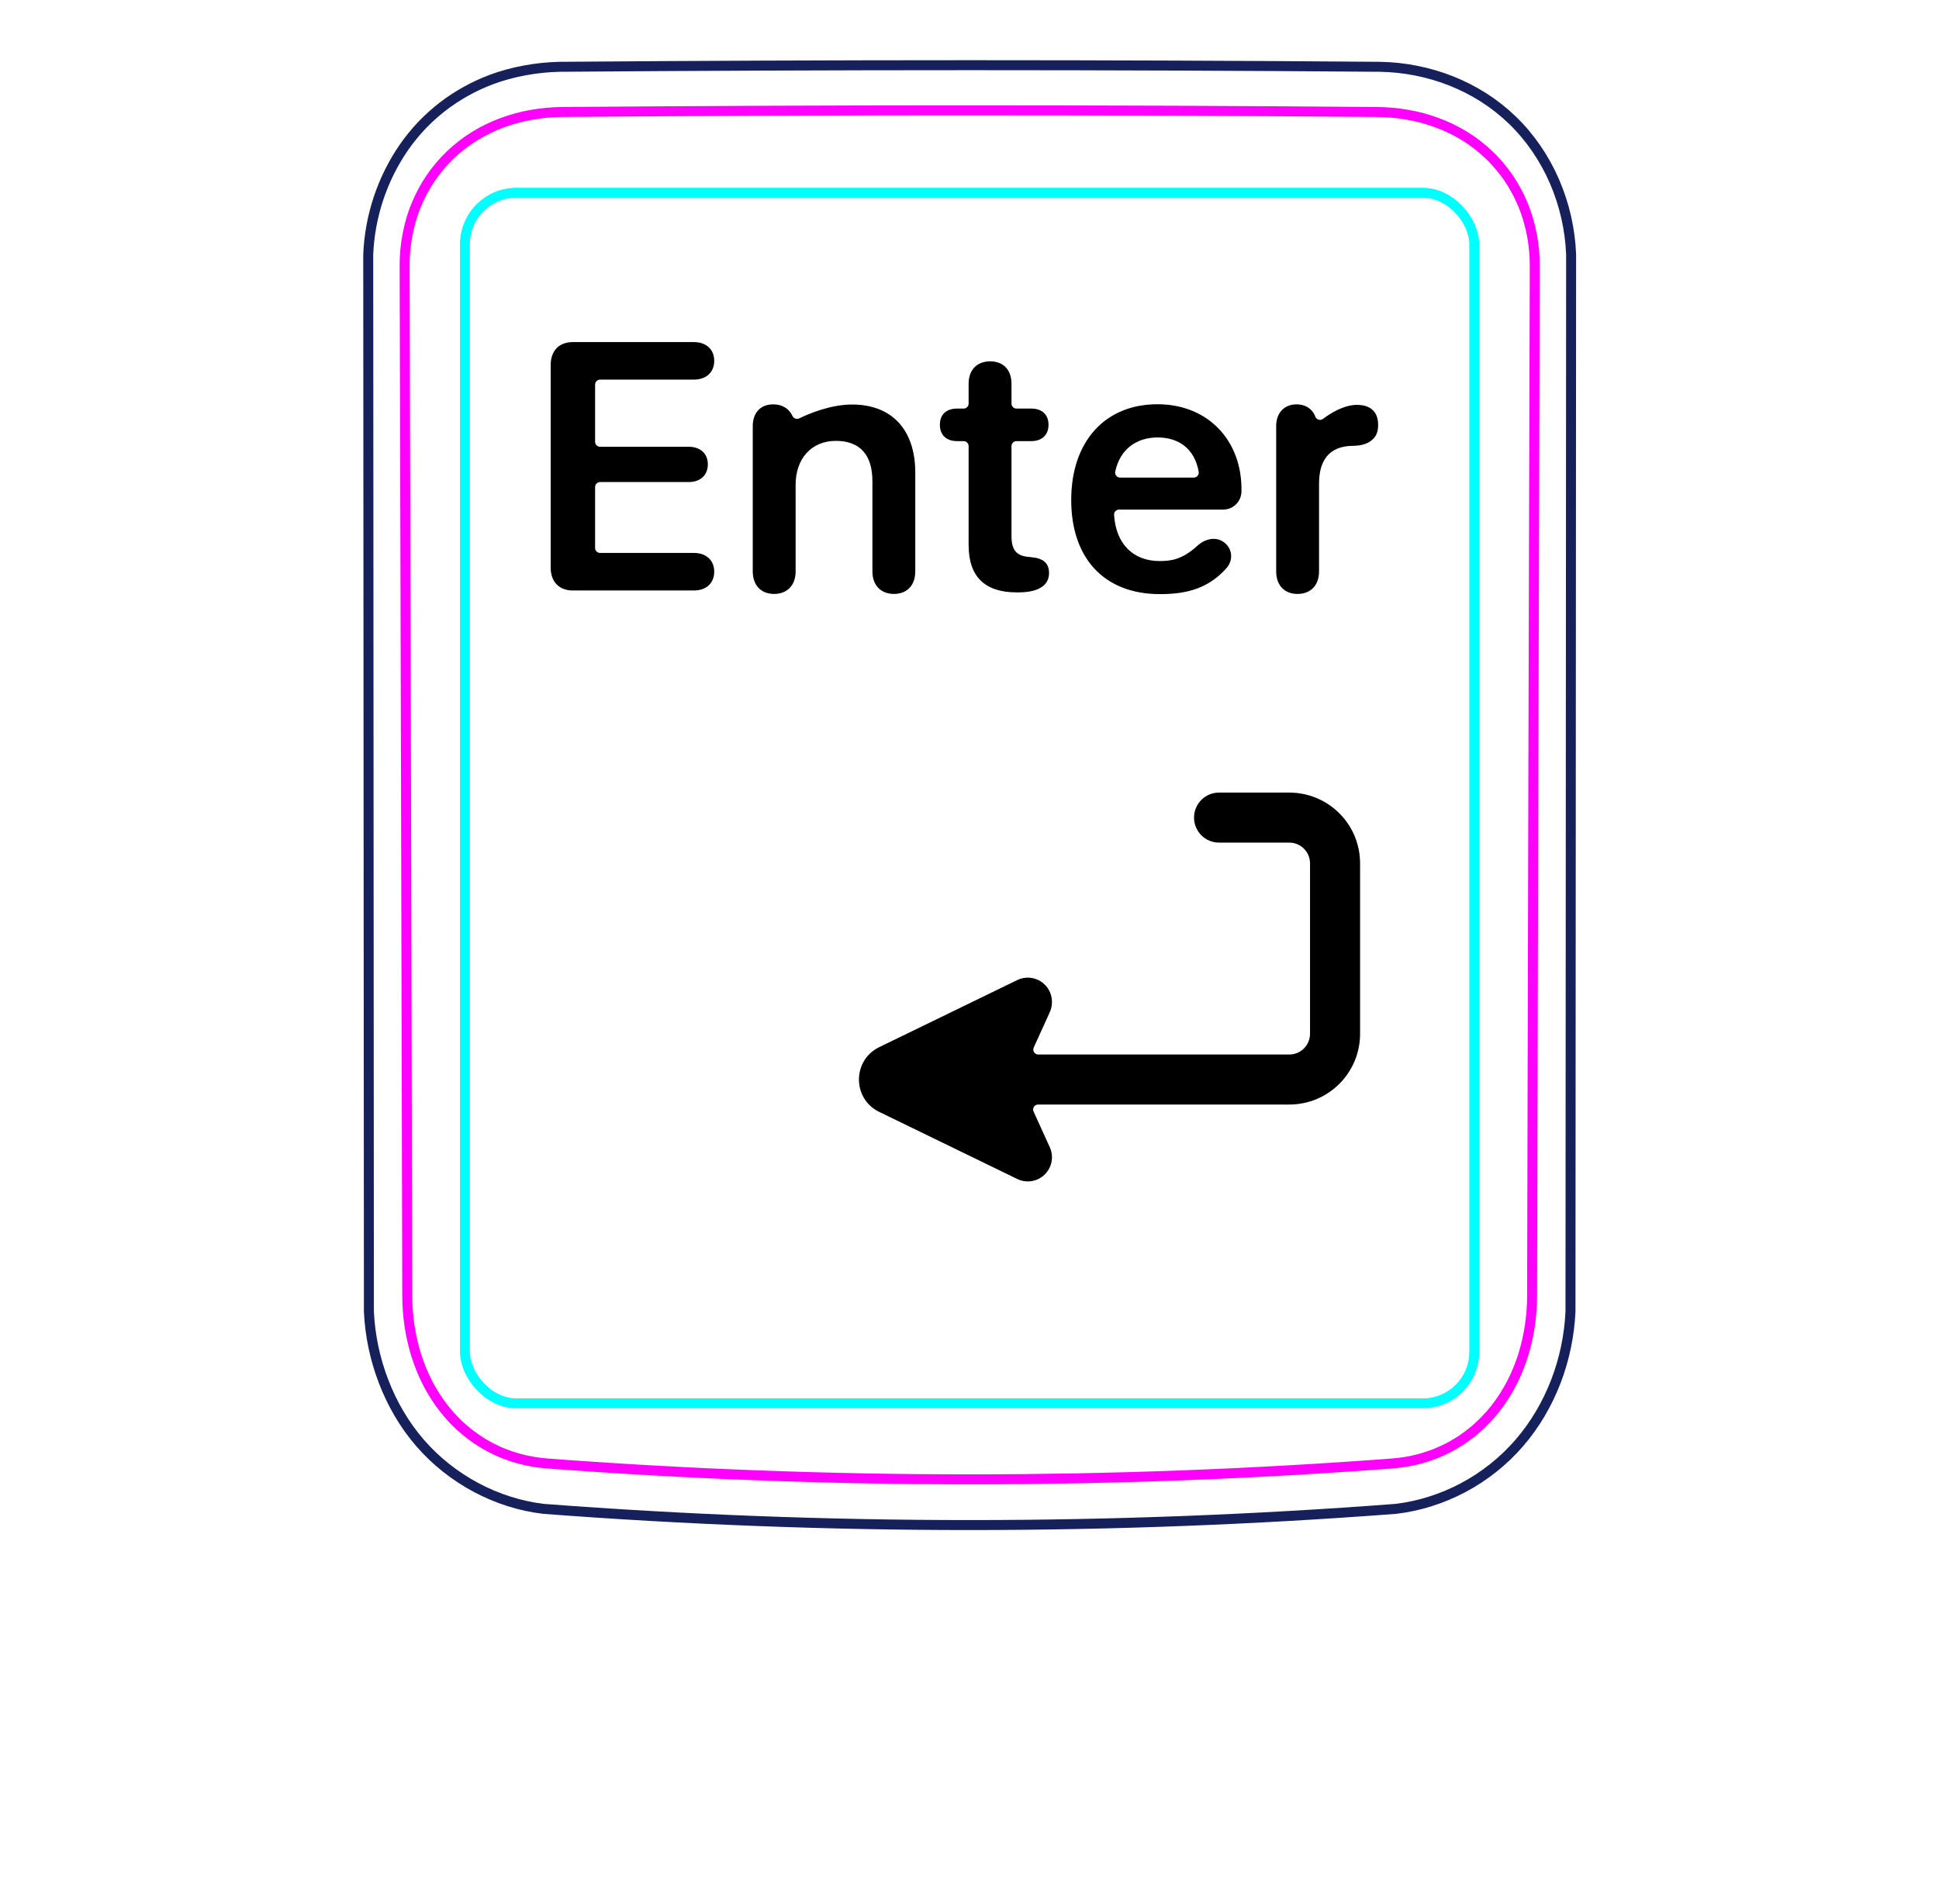 <svg width="55" height="54" viewBox="0 0 55 54" fill="none" xmlns="http://www.w3.org/2000/svg">
<path d="M11.916 40.933C11.47 40.419 11.122 39.819 10.878 39.181C10.636 38.549 10.494 37.878 10.464 37.206L10.445 7.223C10.466 6.682 10.566 6.139 10.738 5.623C10.824 5.365 10.928 5.115 11.048 4.873C11.168 4.633 11.305 4.4 11.458 4.179C11.61 3.96 11.779 3.752 11.963 3.558C12.146 3.366 12.344 3.188 12.554 3.025C12.763 2.864 12.985 2.719 13.215 2.591C13.445 2.463 13.684 2.352 13.93 2.259C14.084 2.202 14.242 2.15 14.402 2.107C14.562 2.063 14.724 2.027 14.886 1.997C15.049 1.967 15.213 1.943 15.377 1.926C15.542 1.909 15.708 1.898 15.874 1.895C19.751 1.865 23.628 1.849 27.505 1.849C31.382 1.849 35.26 1.864 39.137 1.895C39.823 1.905 40.517 2.041 41.159 2.294C41.481 2.422 41.791 2.579 42.083 2.765C42.376 2.952 42.651 3.168 42.901 3.41C43.406 3.899 43.811 4.495 44.092 5.143C44.377 5.801 44.539 6.513 44.565 7.223L44.547 37.206C44.516 37.877 44.377 38.549 44.135 39.181C43.89 39.819 43.54 40.418 43.094 40.933C42.65 41.447 42.108 41.878 41.506 42.198C40.911 42.514 40.258 42.723 39.595 42.801C31.547 43.414 23.464 43.414 15.416 42.801C14.752 42.723 14.1 42.512 13.506 42.196C12.903 41.875 12.361 41.446 11.916 40.933Z" stroke="#16215B" stroke-width="0.283" stroke-miterlimit="10"/>
<rect x="13.188" y="5.468" width="28.63" height="34.34" rx="1.46" stroke="#00FFFF" stroke-width="0.28"/>
<path d="M43.459 36.749C43.458 37.036 43.437 37.32 43.396 37.601C43.354 37.881 43.293 38.158 43.208 38.431C43.186 38.5 43.164 38.568 43.139 38.636C43.115 38.703 43.089 38.771 43.062 38.838C43.008 38.971 42.948 39.101 42.883 39.228C42.752 39.482 42.599 39.723 42.422 39.951C42.378 40.007 42.331 40.063 42.284 40.118C42.237 40.172 42.188 40.224 42.139 40.276C42.041 40.379 41.936 40.476 41.829 40.568C41.72 40.66 41.607 40.746 41.489 40.826C41.43 40.866 41.37 40.905 41.308 40.941C41.247 40.978 41.184 41.014 41.121 41.048C40.868 41.182 40.604 41.287 40.332 41.365C40.263 41.385 40.194 41.402 40.125 41.418C40.055 41.434 39.985 41.448 39.915 41.461C39.773 41.486 39.632 41.503 39.489 41.514C37.505 41.664 35.516 41.776 33.518 41.851C32.519 41.889 31.517 41.917 30.514 41.936C30.013 41.945 29.509 41.952 29.008 41.957C28.506 41.962 28.005 41.964 27.503 41.964C25.498 41.964 23.497 41.927 21.499 41.851C20.5 41.814 19.5 41.767 18.504 41.711C18.006 41.682 17.508 41.652 17.011 41.619C16.514 41.587 16.017 41.552 15.522 41.514C15.237 41.492 14.958 41.444 14.686 41.367C14.55 41.329 14.416 41.283 14.283 41.23C14.217 41.204 14.152 41.175 14.086 41.145C14.022 41.115 13.957 41.083 13.895 41.05C13.644 40.917 13.408 40.759 13.191 40.575C13.136 40.529 13.082 40.481 13.03 40.433C12.978 40.383 12.926 40.332 12.876 40.281C12.777 40.178 12.683 40.07 12.595 39.958C12.507 39.846 12.424 39.729 12.347 39.609C12.309 39.549 12.272 39.488 12.236 39.425C12.199 39.363 12.165 39.3 12.132 39.236C11.999 38.98 11.892 38.715 11.807 38.443C11.764 38.307 11.727 38.168 11.695 38.028C11.679 37.958 11.664 37.888 11.651 37.817C11.638 37.746 11.625 37.676 11.615 37.605C11.573 37.321 11.553 37.036 11.552 36.749C11.53 27.017 11.505 17.284 11.477 7.552C11.476 7.255 11.502 6.963 11.556 6.675C11.582 6.531 11.616 6.389 11.657 6.248C11.678 6.177 11.699 6.107 11.724 6.037C11.748 5.968 11.773 5.899 11.801 5.832C11.911 5.561 12.047 5.305 12.209 5.064C12.25 5.004 12.292 4.945 12.336 4.886C12.38 4.828 12.426 4.771 12.473 4.715C12.567 4.603 12.666 4.497 12.771 4.397C12.98 4.197 13.208 4.02 13.457 3.866C13.706 3.712 13.967 3.585 14.239 3.484C14.375 3.433 14.514 3.389 14.654 3.351C14.726 3.332 14.797 3.314 14.868 3.298C14.939 3.282 15.012 3.268 15.084 3.256C15.372 3.205 15.664 3.179 15.959 3.177C17.872 3.161 19.791 3.15 21.717 3.142C22.68 3.137 23.645 3.135 24.611 3.133C25.094 3.132 25.576 3.131 26.06 3.131C26.542 3.13 27.026 3.13 27.508 3.13C29.439 3.13 31.365 3.134 33.29 3.141C34.253 3.145 35.214 3.15 36.175 3.156C37.137 3.162 38.095 3.169 39.052 3.177C39.347 3.179 39.637 3.205 39.923 3.255C40.208 3.304 40.488 3.379 40.763 3.481C40.832 3.506 40.9 3.533 40.968 3.562C41.035 3.591 41.101 3.621 41.167 3.653C41.298 3.717 41.425 3.786 41.548 3.862C41.793 4.014 42.022 4.19 42.233 4.392C42.287 4.442 42.339 4.494 42.388 4.547C42.438 4.6 42.486 4.655 42.533 4.71C42.627 4.821 42.715 4.936 42.796 5.056C42.877 5.176 42.952 5.3 43.02 5.428C43.055 5.493 43.088 5.558 43.119 5.625C43.15 5.692 43.18 5.76 43.208 5.828C43.235 5.896 43.262 5.965 43.285 6.035C43.309 6.105 43.332 6.175 43.352 6.246C43.394 6.387 43.428 6.53 43.455 6.674C43.509 6.962 43.535 7.255 43.534 7.552C43.506 17.284 43.48 27.017 43.458 36.749" stroke="#FF00FF" stroke-width="0.283" stroke-miterlimit="10" stroke-linecap="round" stroke-linejoin="round"/>
<path fill-rule="evenodd" clip-rule="evenodd" d="M34.579 22.483C34.187 22.483 33.869 22.8 33.869 23.192C33.869 23.585 34.187 23.902 34.579 23.902H36.569C36.897 23.902 37.159 24.165 37.159 24.492V29.323C37.159 29.65 36.897 29.913 36.569 29.913H29.449C29.347 29.913 29.279 29.807 29.322 29.715L29.778 28.711C29.818 28.622 29.839 28.525 29.839 28.427V28.418C29.839 28.181 29.718 27.962 29.518 27.837C29.318 27.712 29.067 27.698 28.855 27.801L24.95 29.699C24.169 30.067 24.169 31.178 24.95 31.546L28.855 33.444C29.115 33.57 29.426 33.52 29.632 33.318C29.839 33.117 29.897 32.807 29.778 32.544L29.317 31.53C29.275 31.438 29.343 31.332 29.445 31.332H36.569C37.681 31.332 38.579 30.435 38.579 29.323V24.492C38.579 23.38 37.681 22.483 36.569 22.483H34.579Z" fill="black"/>
<path d="M16.25 16.75C15.859 16.75 15.62 16.506 15.62 16.096V10.358C15.62 9.948 15.859 9.704 16.25 9.704H19.683C20.029 9.704 20.259 9.909 20.259 10.236C20.259 10.563 20.029 10.768 19.683 10.768H17.022C16.943 10.768 16.88 10.832 16.88 10.91V12.531C16.88 12.609 16.944 12.673 17.022 12.673H19.536C19.858 12.673 20.078 12.863 20.078 13.171C20.078 13.479 19.863 13.674 19.536 13.674H17.022C16.943 13.674 16.88 13.737 16.88 13.816V15.544C16.88 15.622 16.944 15.685 17.022 15.685H19.683C20.029 15.685 20.259 15.891 20.259 16.218C20.259 16.545 20.029 16.75 19.683 16.75H16.25V16.75Z" fill="black"/>
<path d="M33.861 13.548H31.772C31.682 13.548 31.615 13.464 31.634 13.376C31.77 12.737 32.242 12.409 32.836 12.409C33.431 12.409 33.885 12.724 34.001 13.382C34.016 13.469 33.949 13.548 33.861 13.548ZM32.832 11.467C31.337 11.467 30.385 12.531 30.385 14.182C30.385 15.832 31.318 16.853 32.9 16.853C33.7 16.853 34.286 16.675 34.786 16.12C35.01 15.871 34.95 15.501 34.654 15.342C34.404 15.209 34.12 15.337 33.981 15.466C33.538 15.877 33.214 15.915 32.89 15.915C32.144 15.915 31.654 15.43 31.601 14.607C31.596 14.525 31.66 14.455 31.742 14.455H34.697C34.978 14.455 35.207 14.23 35.214 13.949C35.246 12.506 34.271 11.467 32.832 11.467Z" fill="black"/>
<path d="M21.352 16.208V12.086C21.352 11.71 21.571 11.47 21.933 11.47C22.14 11.47 22.309 11.551 22.414 11.692C22.44 11.726 22.462 11.765 22.479 11.801C22.514 11.872 22.598 11.902 22.669 11.868C22.935 11.739 23.554 11.475 24.17 11.475C25.313 11.475 25.962 12.208 25.962 13.405V16.208C25.962 16.618 25.713 16.848 25.357 16.848C25 16.848 24.746 16.618 24.746 16.208V13.649C24.746 12.916 24.404 12.506 23.711 12.506C23.017 12.506 22.568 13.009 22.568 13.751V16.208C22.568 16.618 22.314 16.848 21.957 16.848C21.601 16.848 21.352 16.618 21.352 16.208Z" fill="black"/>
<path d="M36.199 16.208V12.086C36.199 11.705 36.434 11.47 36.78 11.47C37.014 11.47 37.201 11.583 37.293 11.779C37.295 11.783 37.301 11.799 37.31 11.821C37.344 11.908 37.452 11.939 37.527 11.882C37.73 11.729 38.112 11.485 38.49 11.485C38.68 11.485 38.827 11.534 38.92 11.617C39.032 11.71 39.091 11.856 39.091 12.056C39.091 12.257 39.032 12.389 38.91 12.486C38.793 12.589 38.612 12.643 38.373 12.647C37.679 12.652 37.415 13.087 37.415 13.717V16.208C37.415 16.608 37.171 16.848 36.805 16.848C36.438 16.848 36.199 16.608 36.199 16.208Z" fill="black"/>
<path d="M27.475 15.471V12.654C27.475 12.576 27.412 12.513 27.334 12.513H27.148C26.845 12.513 26.66 12.342 26.66 12.049C26.66 11.756 26.845 11.59 27.148 11.59H27.334C27.412 11.59 27.475 11.526 27.475 11.448V10.885C27.475 10.494 27.71 10.25 28.086 10.25C28.462 10.25 28.691 10.494 28.691 10.885V11.448C28.691 11.526 28.755 11.59 28.833 11.59H29.253C29.556 11.59 29.741 11.761 29.741 12.049C29.741 12.337 29.556 12.513 29.253 12.513H28.833C28.755 12.513 28.691 12.576 28.691 12.654V15.207C28.691 15.598 28.828 15.768 29.18 15.798L29.268 15.808C29.59 15.837 29.756 15.974 29.756 16.257C29.756 16.613 29.444 16.804 28.887 16.804H28.838C27.935 16.804 27.476 16.355 27.476 15.471H27.475L27.475 15.471Z" fill="black"/>
</svg>
